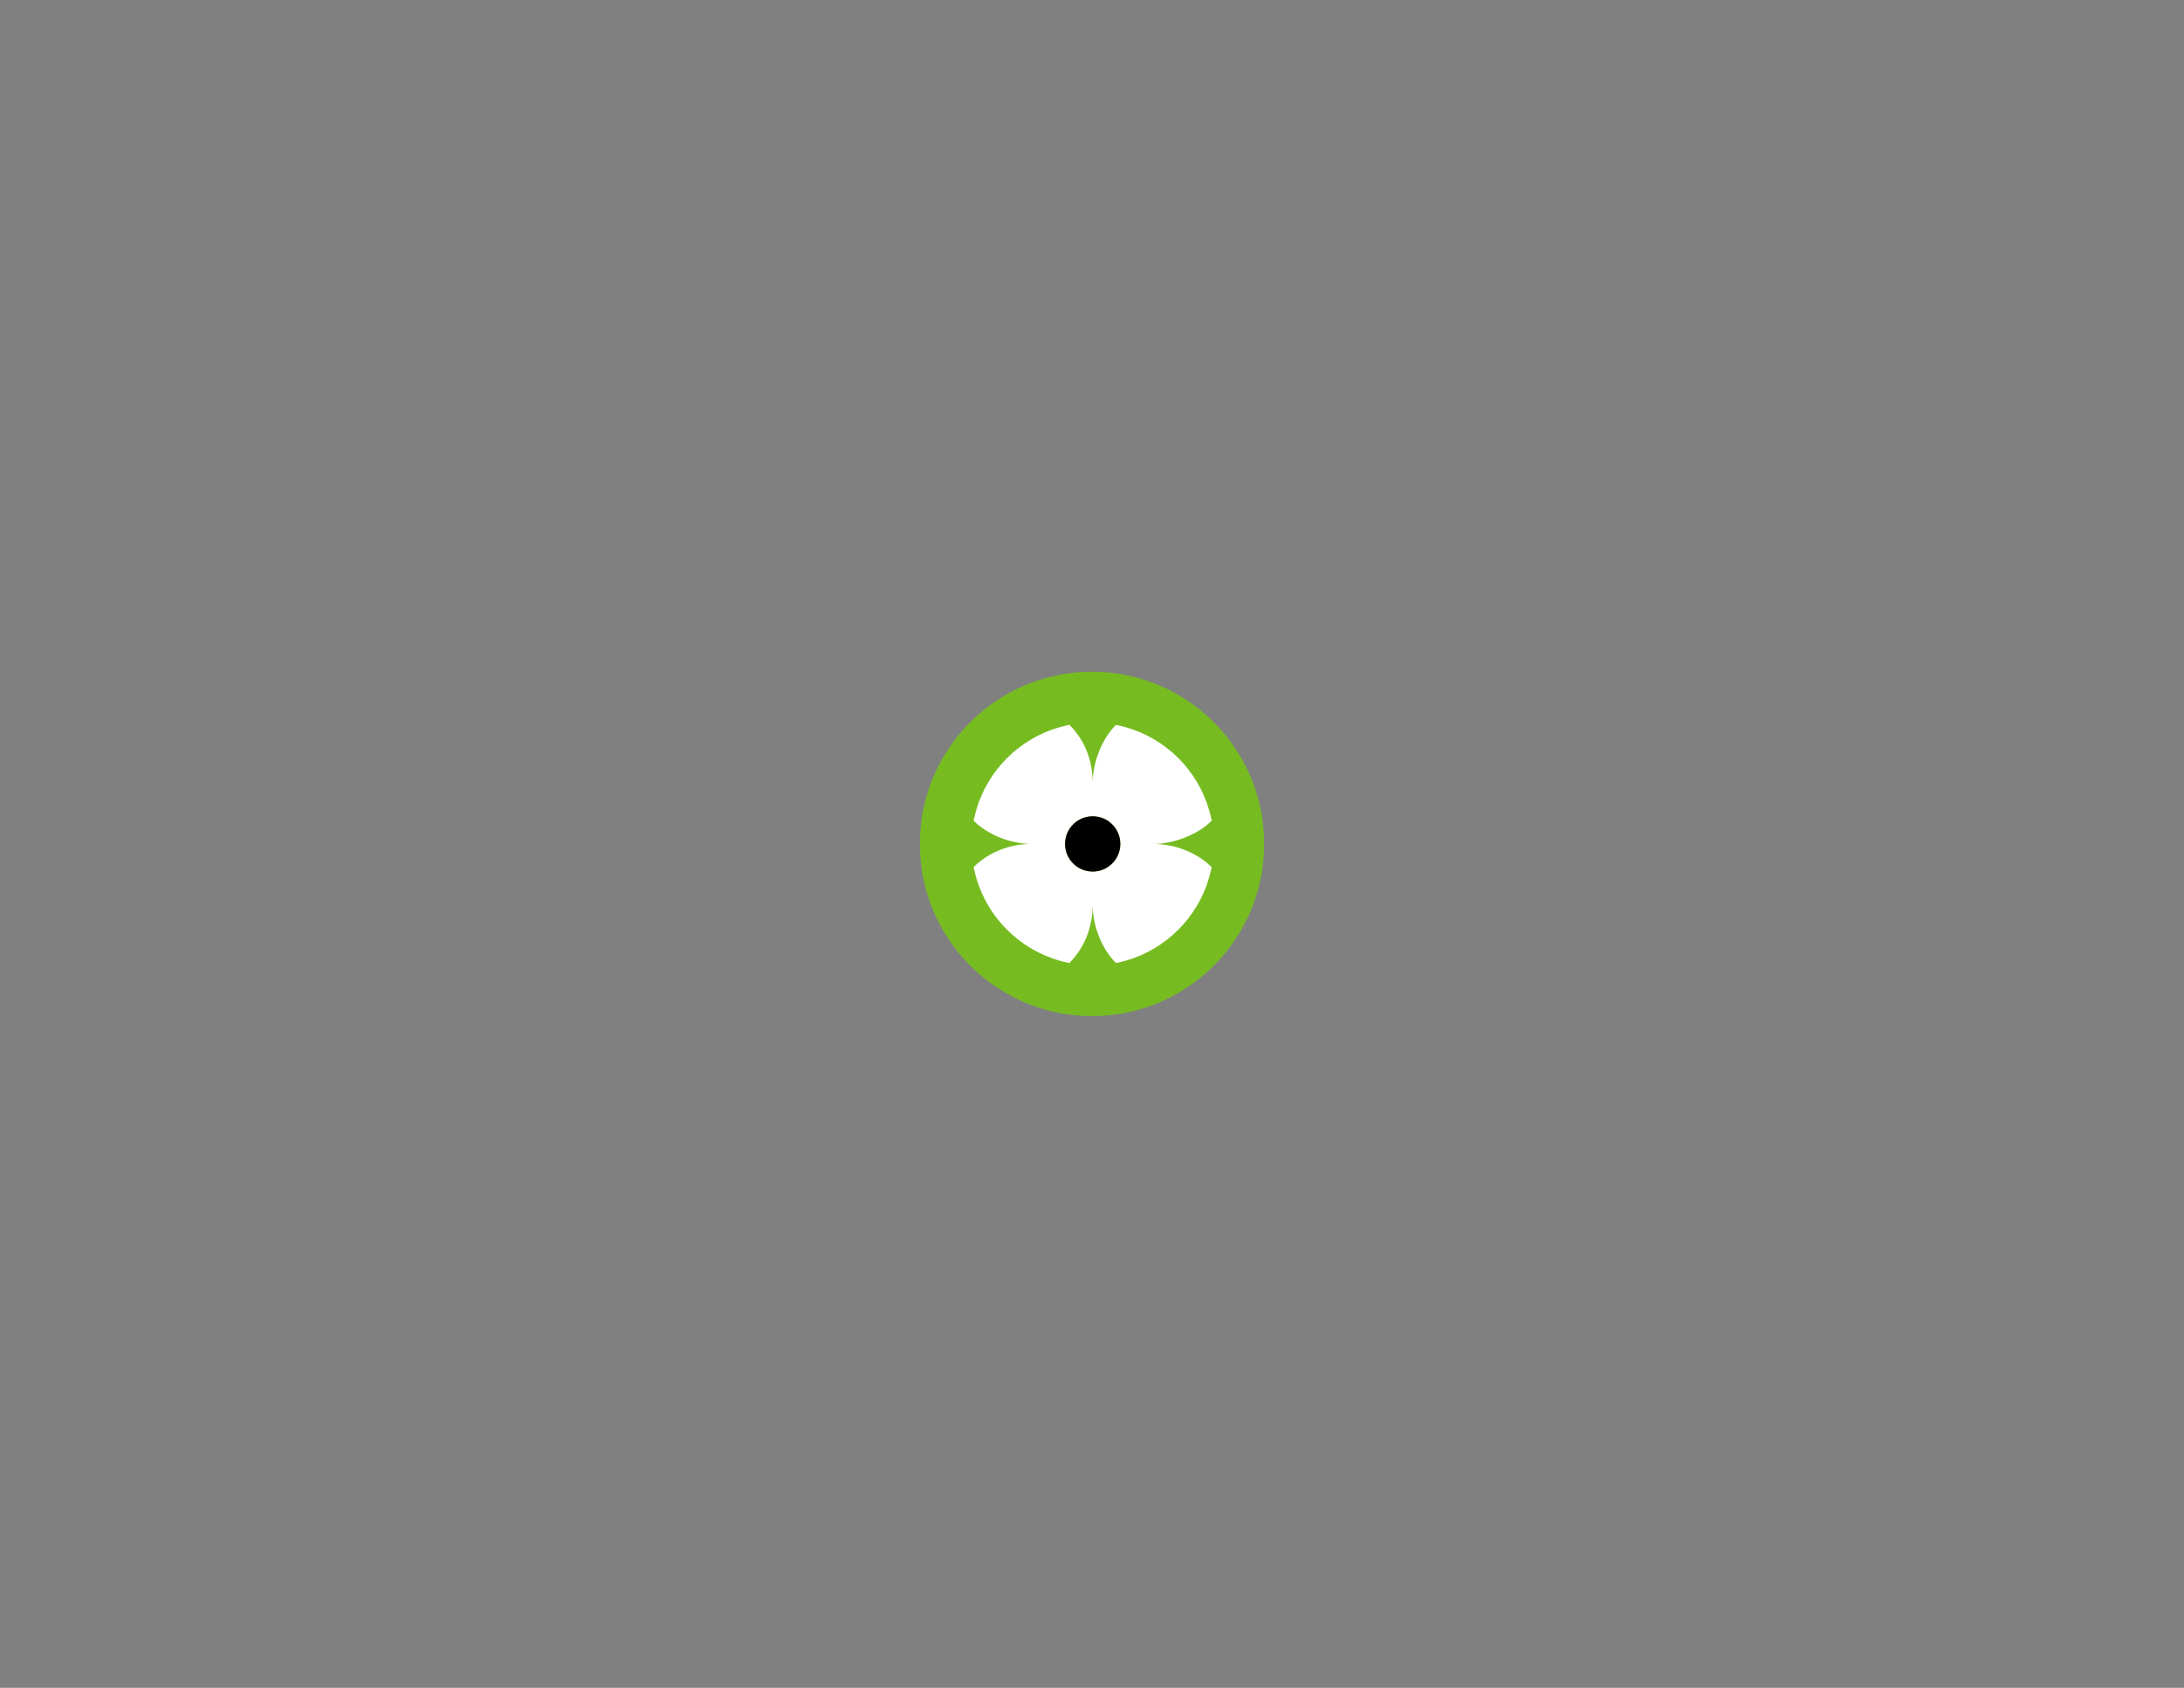<?xml version="1.0" encoding="utf-8"?>
<!-- Generator: Adobe Illustrator 23.0.1, SVG Export Plug-In . SVG Version: 6.00 Build 0)  -->
<svg version="1.1" id="Layer_1" xmlns="http://www.w3.org/2000/svg" xmlns:xlink="http://www.w3.org/1999/xlink" x="0px" y="0px"
	 viewBox="0 0 792 612" style="enable-background:new 0 0 792 612;" xml:space="preserve">
<rect x="0" y="0" width="792" height="612" fill="#808080" stroke="none"/>
<style type="text/css">
	.st0{fill:#76BC21;}
	.st1{fill:#FFFFFF;}
</style>
<path class="st0" d="M458.44,306c0,34.48-27.95,62.43-62.44,62.43c-34.48,0-62.43-27.95-62.43-62.43s27.95-62.43,62.43-62.43
	C430.48,243.57,458.44,271.52,458.44,306"/>
<path class="st1" d="M439.42,297.57c-0.25-1.29-0.57-2.55-0.93-3.79c-4.18-14.47-15.58-25.87-30.05-30.04
	c-1.23-0.36-2.47-0.67-3.74-0.92c-5.43,5.43-8.45,14.06-8.45,21.05c0-6.88-2.05-14.64-8.45-21.05c-1.27,0.25-2.52,0.57-3.75,0.92
	c-14.47,4.18-25.87,15.58-30.05,30.04c-0.36,1.24-0.68,2.5-0.93,3.79c5.38,5.38,13.74,8.42,21.03,8.42c-7.2,0-15.18,2.58-21.03,8.43
	c0.25,1.29,0.57,2.55,0.93,3.8c4.19,14.47,15.59,25.86,30.05,30.05c1.22,0.35,2.46,0.67,3.72,0.92c6.33-6.33,8.47-14.41,8.47-21.08
	c0,6.67,2.7,15.32,8.46,21.08c1.26-0.25,2.49-0.56,3.71-0.91c14.46-4.18,25.86-15.58,30.05-30.04c0.36-1.25,0.68-2.51,0.94-3.8
	c-5.83-5.83-14.21-8.43-21.02-8.43C424.8,305.99,433.8,303.19,439.42,297.57 M396.25,316.02c-5.53,0-10.02-4.49-10.02-10.02
	c0-5.53,4.49-10.02,10.02-10.02c5.53,0,10.02,4.49,10.02,10.02C406.27,311.53,401.78,316.02,396.25,316.02"/>
<path d="M396.25,295.98c-5.53,0-10.02,4.49-10.02,10.02c0,5.53,4.49,10.02,10.02,10.02c5.53,0,10.02-4.49,10.02-10.02
	C406.27,300.47,401.78,295.98,396.25,295.98"/>
</svg>
